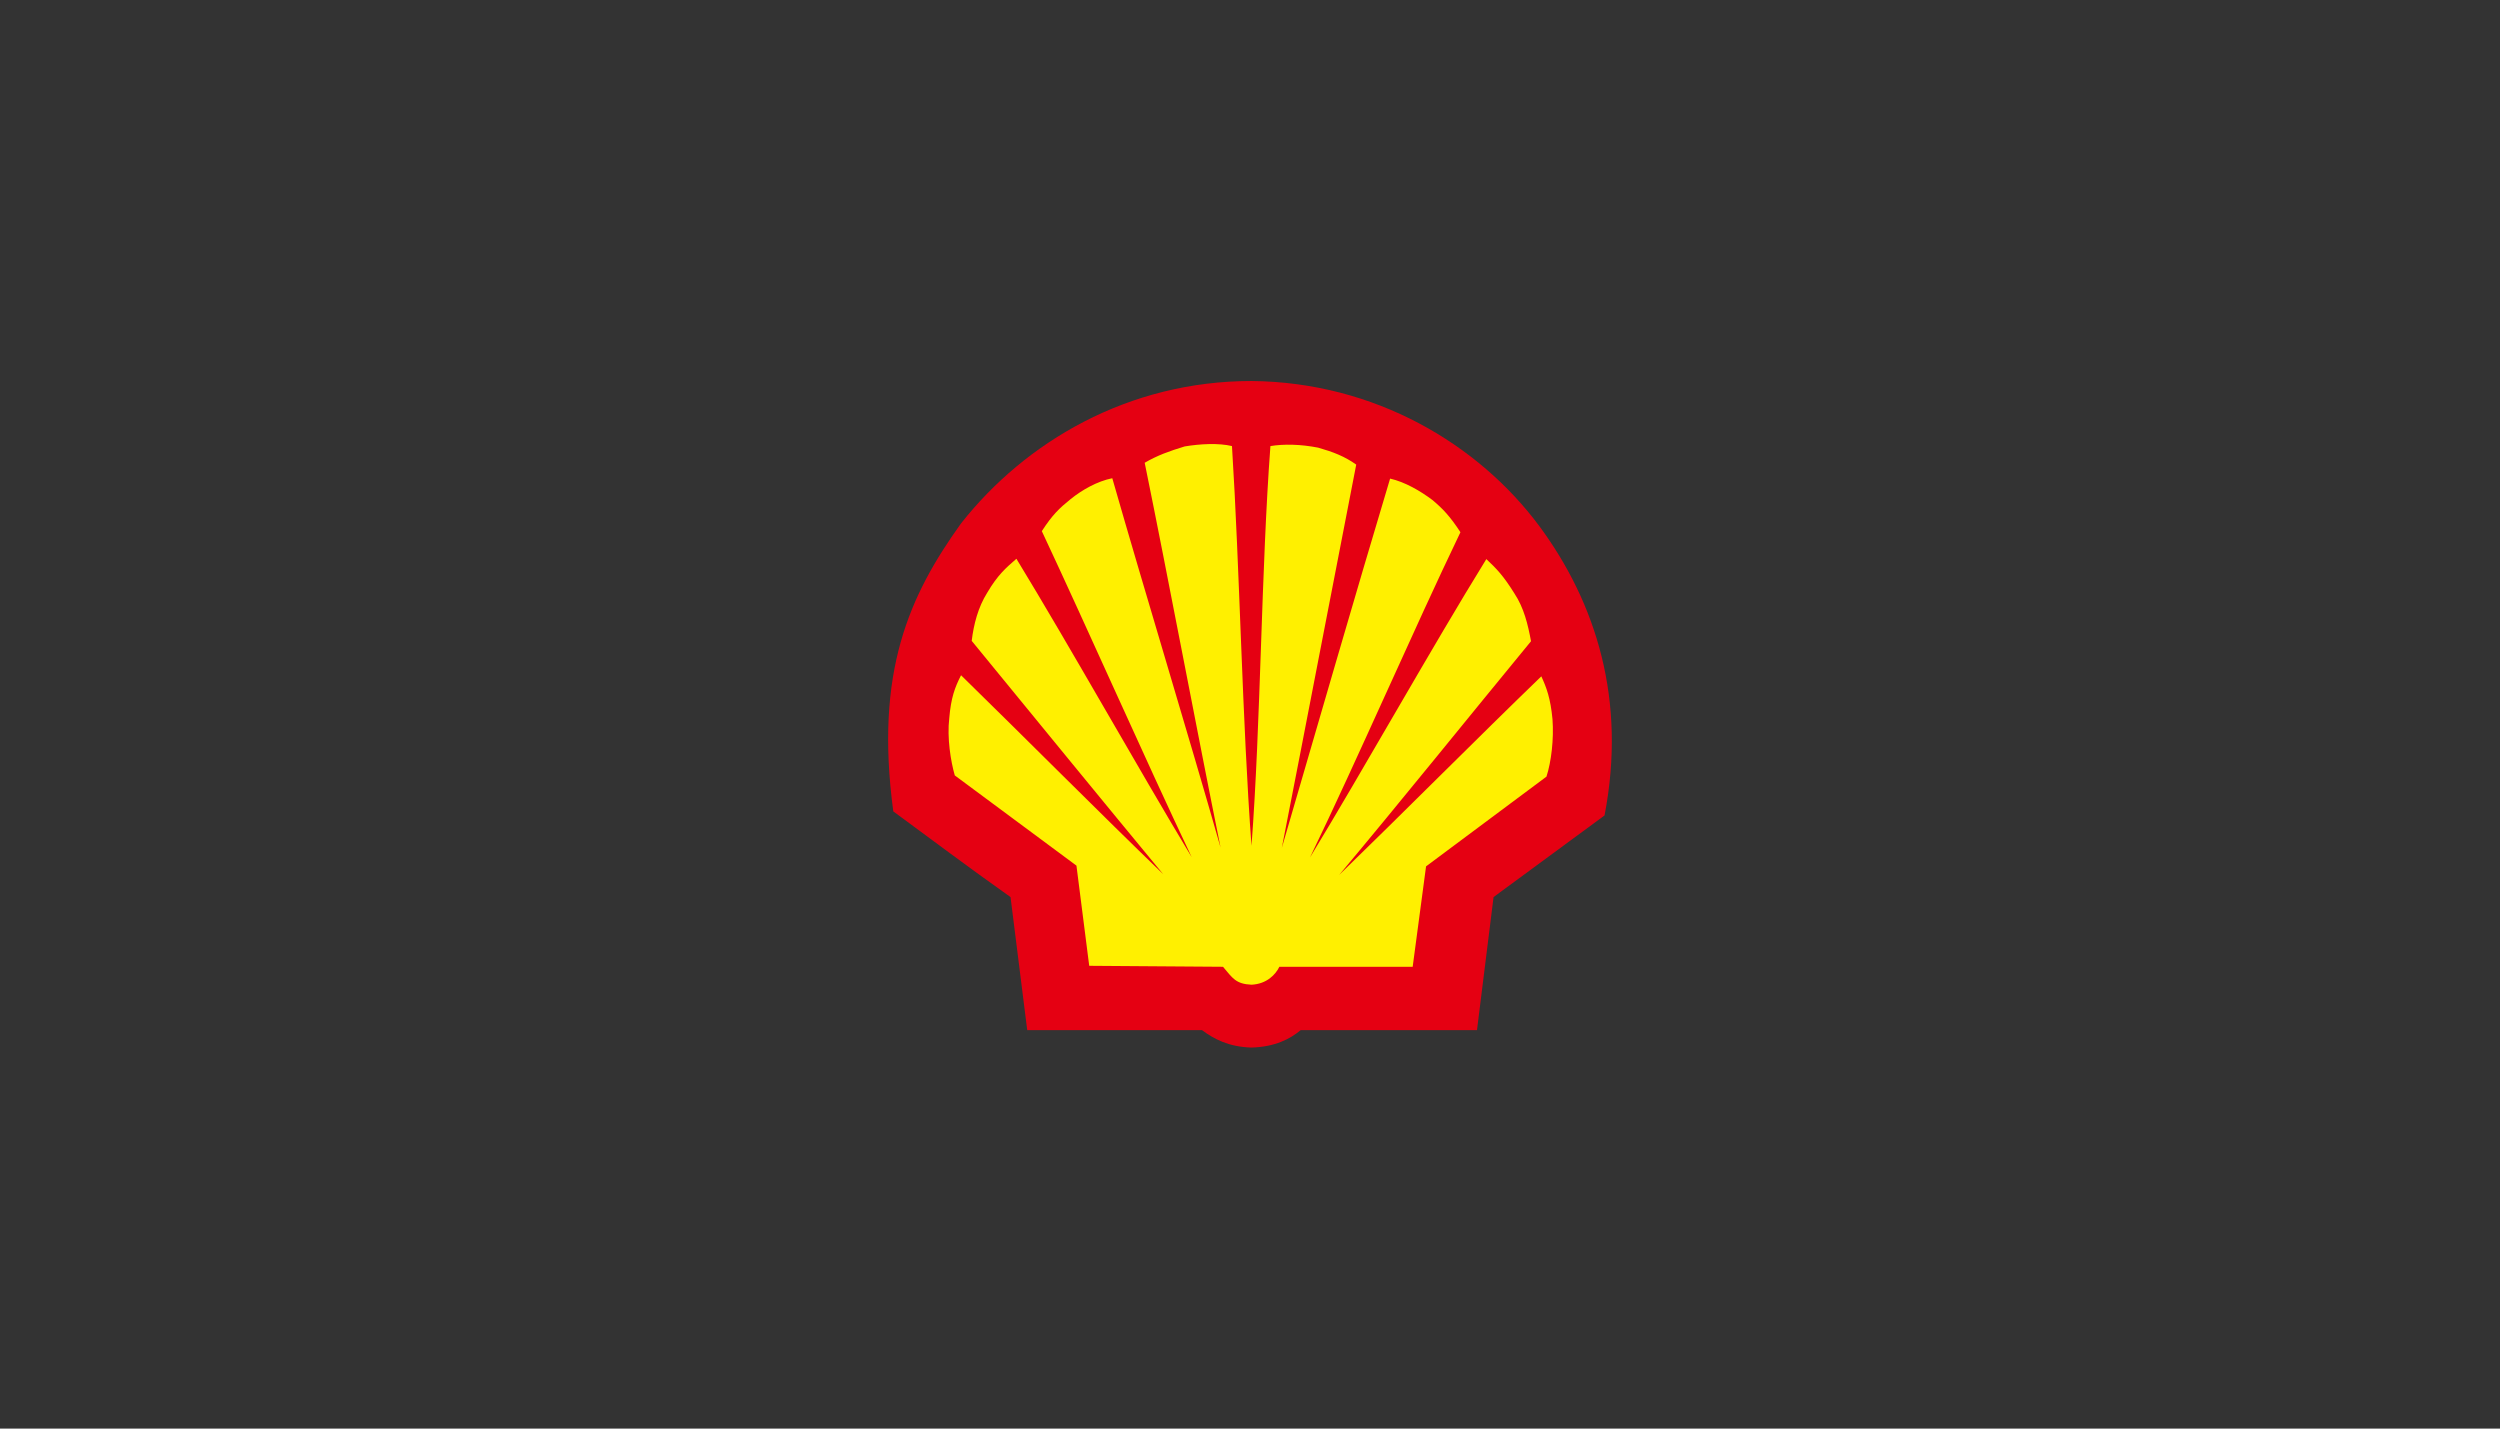 <?xml version="1.0" encoding="utf-8"?>
<!-- Generator: Adobe Illustrator 16.2.0, SVG Export Plug-In . SVG Version: 6.00 Build 0)  -->
<!DOCTYPE svg PUBLIC "-//W3C//DTD SVG 1.1//EN" "http://www.w3.org/Graphics/SVG/1.1/DTD/svg11.dtd">
<svg version="1.1" id="图层_1" xmlns="http://www.w3.org/2000/svg" xmlns:xlink="http://www.w3.org/1999/xlink" x="0px" y="0px"
	 width="210px" height="120px" viewBox="0 0 210 120" enable-background="new 0 0 210 120" xml:space="preserve">
<rect x="0" y="0" width="210" height="120" fill="#333333" stroke="none"/>
<g>
	<path fill="#E50012" d="M86.287,86.532l-1.402-11.178c-3.641-2.578-6.467-4.712-9.848-7.198c-1.578-11.744,1.35-18.137,5.691-24.19
		c5.393-6.847,14.034-11.961,24.397-11.961c10.374,0.092,19.065,5.311,24.171,12.178c4.794,6.485,7.352,14.652,5.485,24.315
		l-9.322,6.856l-1.392,11.178h-14.808c-0.897,0.743-2.146,1.403-4.135,1.464c-1.929-0.061-3.155-0.721-4.156-1.464H86.287z"/>
	<path fill="#FFF000" d="M105.126,71.045c-0.774-10.416-0.989-23.264-1.64-33.575c-1.125-0.269-2.671-0.186-3.97,0.03
		c-1.319,0.402-2.269,0.743-3.362,1.372c2.021,9.909,4.383,22.5,6.373,32.317c-2.713-9.529-6.373-21.51-9.095-31.018
		c-1.278,0.257-2.547,0.99-3.485,1.743c-0.959,0.773-1.547,1.33-2.434,2.702c3.929,8.384,8.641,19.066,12.59,27.388
		c-4.568-7.58-10.137-17.541-14.725-25.068c-0.896,0.784-1.567,1.351-2.454,2.856c-0.763,1.216-1.134,2.65-1.3,4.042
		c5.022,6.125,11.023,13.488,16.087,19.603c-5.259-5.074-11.766-11.621-16.983-16.716c-0.526,1.031-0.846,1.897-0.99,3.608
		c-0.195,1.65,0.123,3.621,0.464,4.807l10.22,7.578l1.072,8.414l11.238,0.082c0.806,0.949,1.063,1.445,2.394,1.506
		c1.278-0.061,2.021-0.846,2.341-1.506h11.198l1.124-8.435l10.115-7.538c0.402-1.246,0.629-3.145,0.506-4.814
		c-0.166-1.774-0.506-2.671-0.939-3.61c-5.237,5.053-11.754,11.612-16.982,16.684c5.084-6.063,11.033-13.456,16.117-19.633
		c-0.258-1.392-0.588-2.794-1.393-4.011c-0.938-1.505-1.494-2.073-2.361-2.888c-4.629,7.497-10.25,17.551-14.816,25.069
		c4.041-8.354,8.66-19.036,12.641-27.326c-0.865-1.331-1.495-1.991-2.361-2.712c-1.031-0.773-2.299-1.506-3.547-1.794
		c-2.846,9.477-6.332,21.552-9.096,31.018c1.93-9.816,4.321-22.325,6.25-32.193c-0.97-0.69-1.929-1.062-3.197-1.423
		c-1.464-0.288-2.887-0.319-4.011-0.133C105.94,47.864,105.91,60.671,105.126,71.045z"/>
</g>
</svg>
